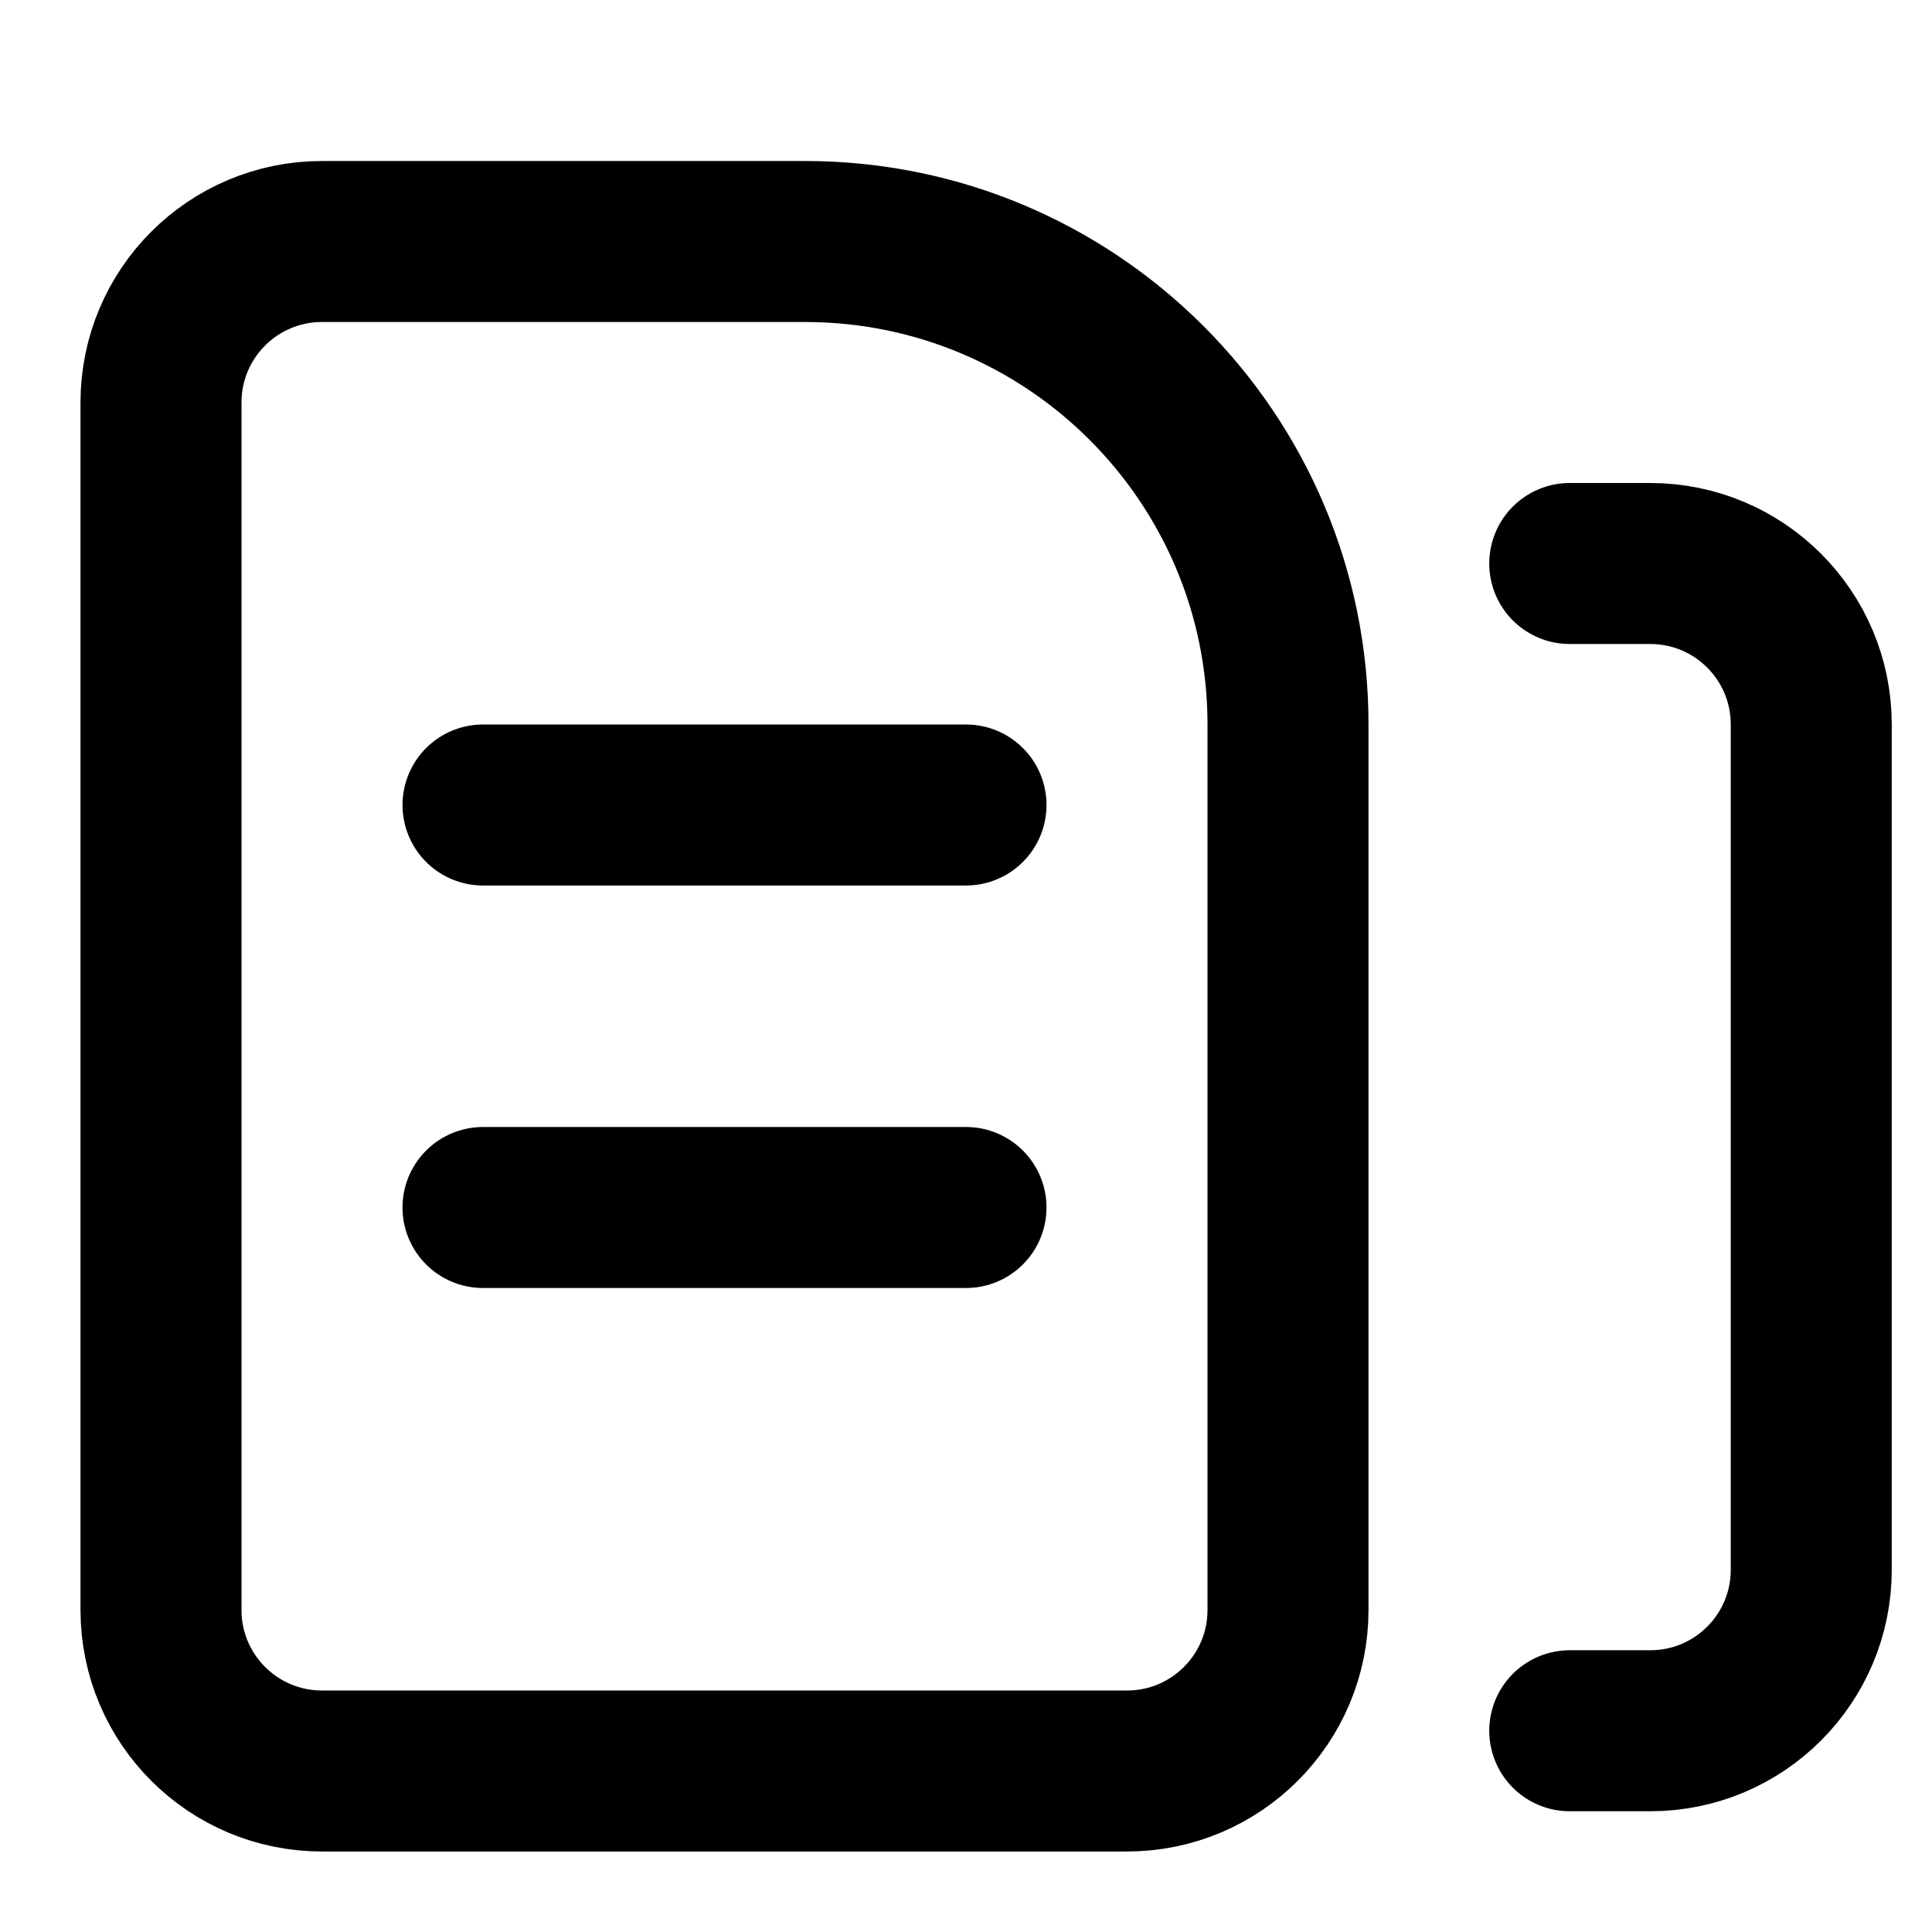 <svg width="24" height="24" viewBox="0 0 24 24" fill="none" xmlns="http://www.w3.org/2000/svg">
<g clip-path="url(#clip0_247_36)">
<path d="M19.5 7H20.5C21.605 7 22.5 7.895 22.5 9V19.5C22.5 20.605 21.605 21.5 20.5 21.5H19.5" stroke="black" stroke-width="2" stroke-linecap="round"/>
<path d="M6 10H12M6 15H12M4 3H10C13.314 3 16 5.686 16 9V20C16 21.105 15.105 22 14 22H4C2.895 22 2 21.105 2 20V5C2 3.895 2.895 3 4 3Z" stroke="black" stroke-width="2" stroke-linecap="round"/>
</g>
<defs>
<clipPath id="clip0_247_36">
<rect width="24" height="24" fill="white" transform="translate(24) rotate(90)"/>
</clipPath>
</defs>
</svg>

